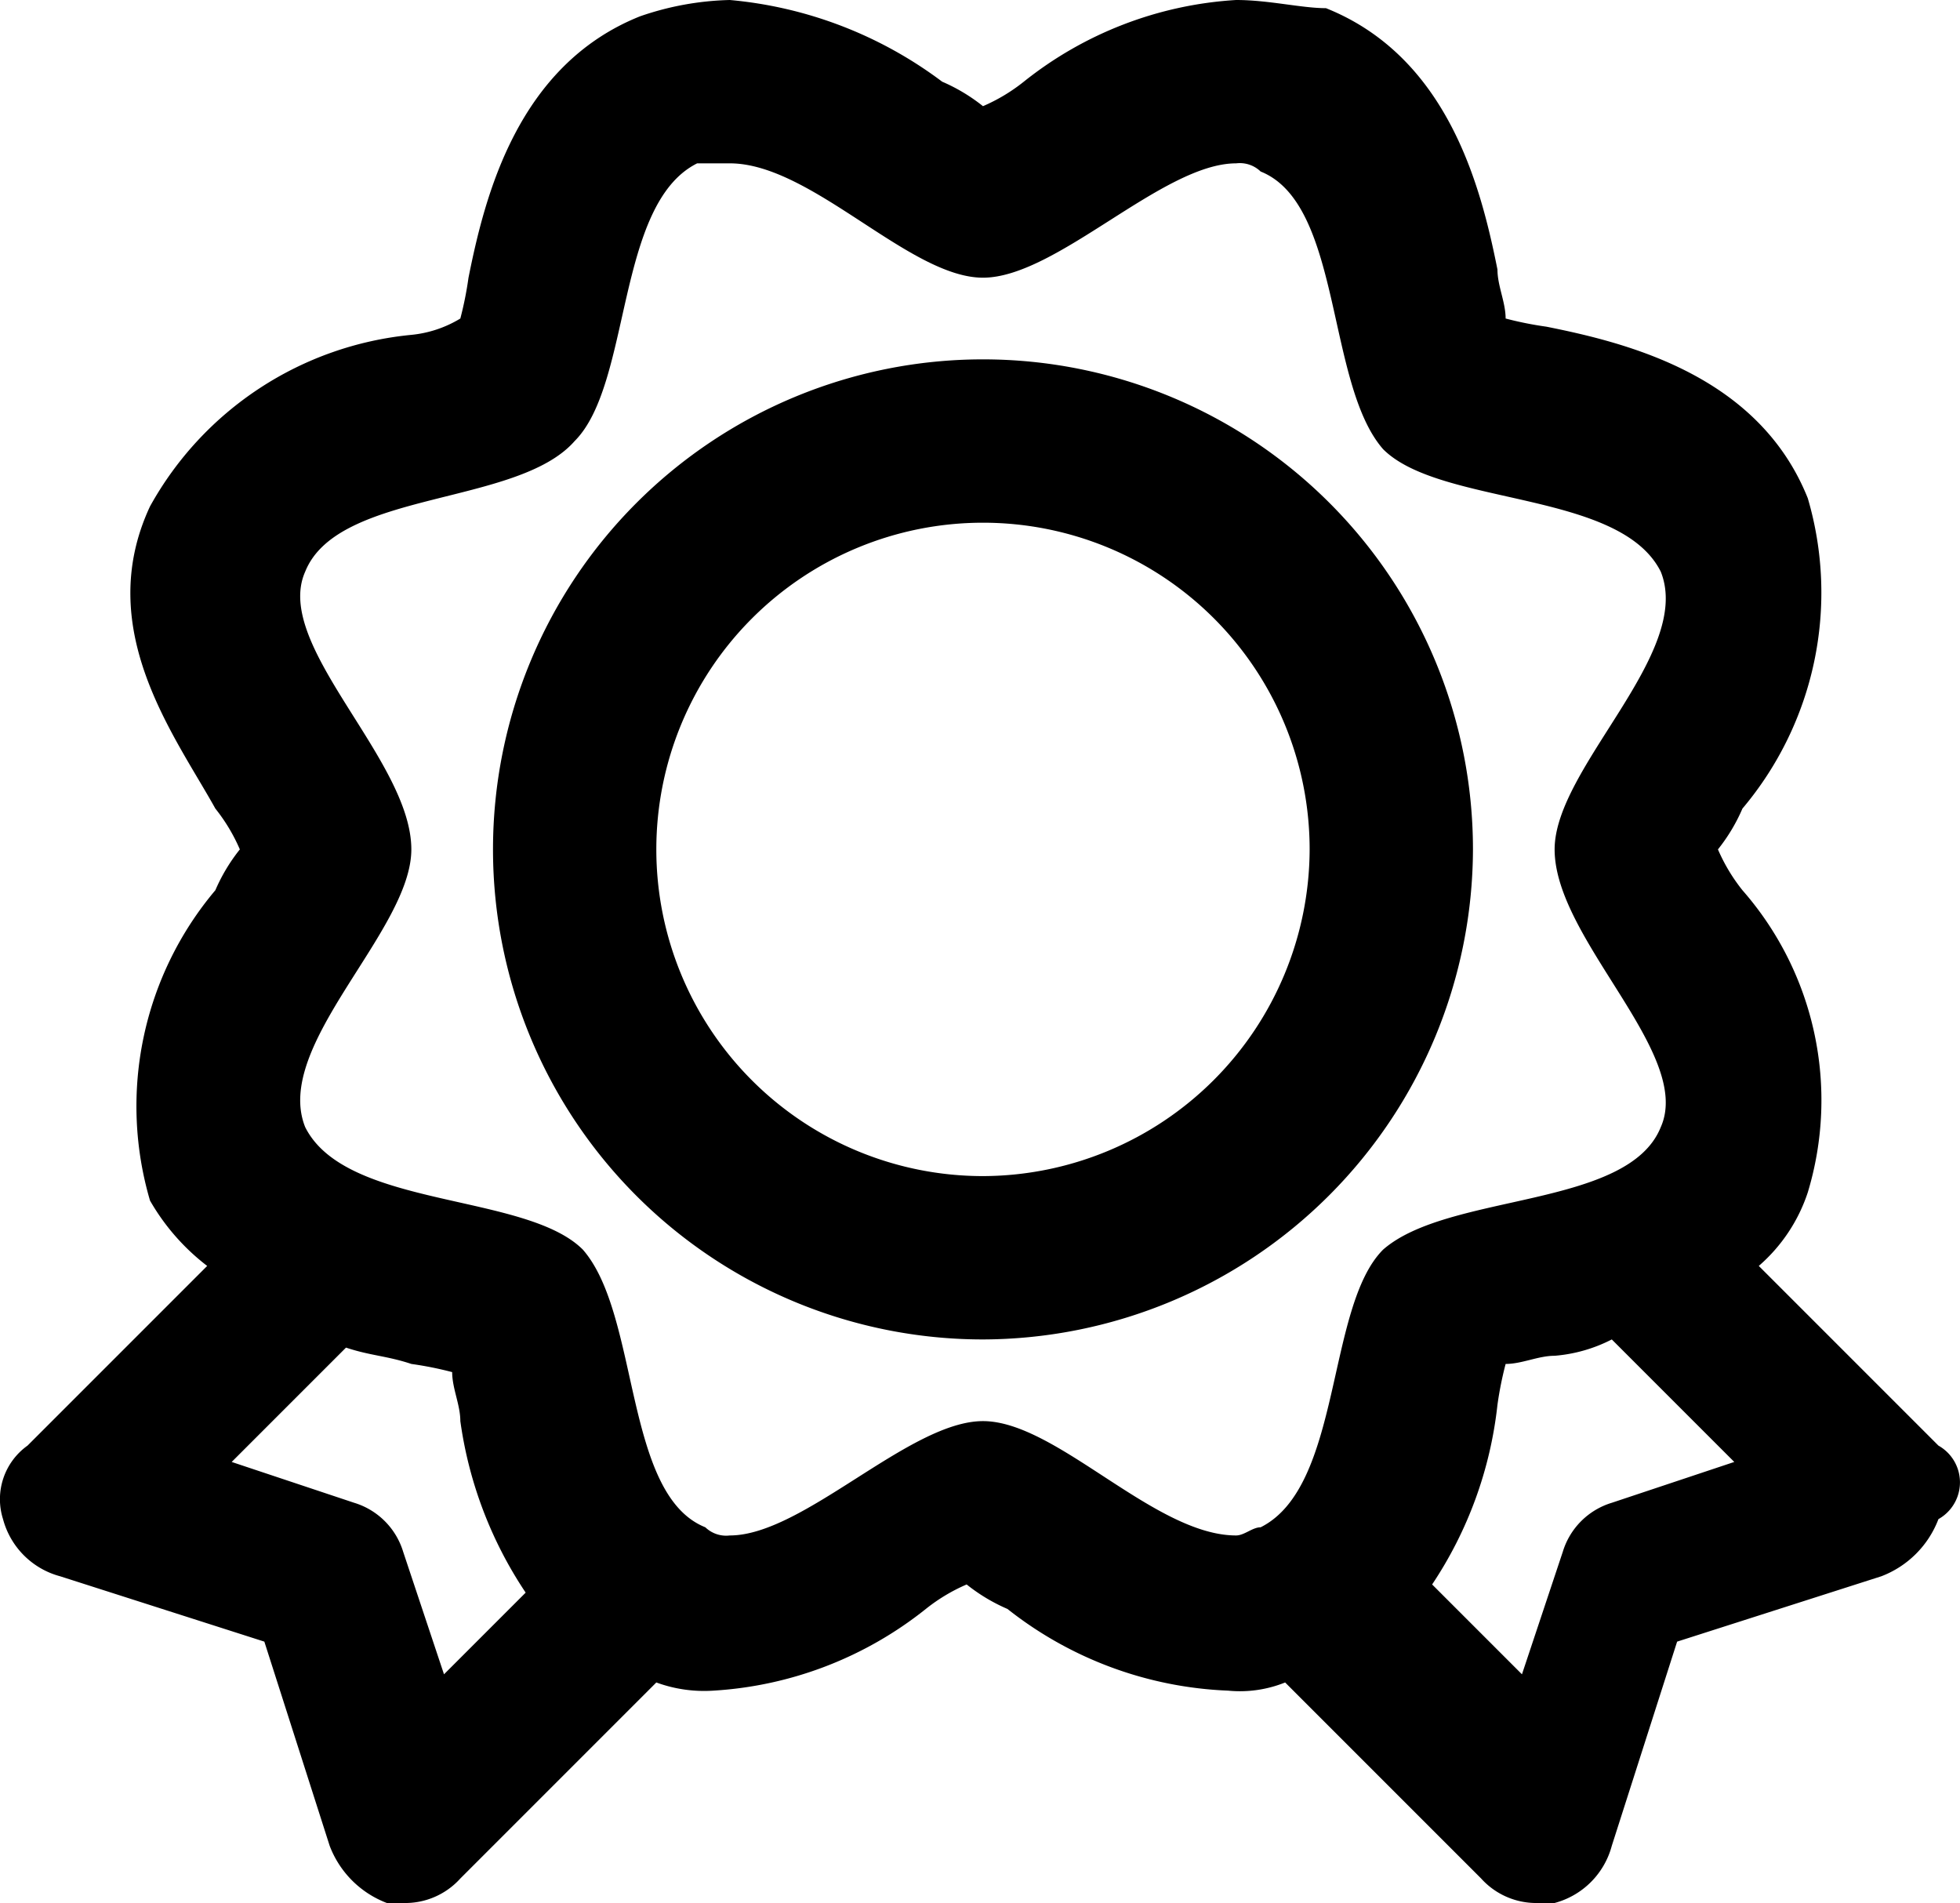 <svg id="certified-24px" xmlns="http://www.w3.org/2000/svg" width="24.001" height="23.3" viewBox="0 0 24.001 23.3">
  <path id="certified-24px-2" data-name="certified-24px" d="M18,10.4a6,6,0,1,0-6,6A6.018,6.018,0,0,0,18,10.4Zm-6,4a4,4,0,1,1,4-4A4.012,4.012,0,0,1,12,14.4Zm11.7,3.3-2.2-2.2a2.034,2.034,0,0,0,.6-.9,3.9,3.9,0,0,0-.8-3.7,2.186,2.186,0,0,1-.3-.5,2.186,2.186,0,0,0,.3-.5,4.1,4.1,0,0,0,.8-3.8c-.6-1.5-2.2-1.9-3.2-2.1a4.331,4.331,0,0,1-.5-.1c0-.2-.1-.4-.1-.6-.2-1-.6-2.6-2.1-3.2-.3,0-.7-.1-1.1-.1a4.608,4.608,0,0,0-2.6,1,2.186,2.186,0,0,1-.5.3,2.186,2.186,0,0,0-.5-.3A5.082,5.082,0,0,0,8.9,0,3.6,3.6,0,0,0,7.8.2C6.3.8,5.9,2.4,5.7,3.4a4.331,4.331,0,0,1-.1.5,1.421,1.421,0,0,1-.6.2A4.108,4.108,0,0,0,1.8,6.2c-.7,1.5.3,2.8.8,3.7a2.186,2.186,0,0,1,.3.5,2.186,2.186,0,0,0-.3.5,4.1,4.1,0,0,0-.8,3.8,2.7,2.7,0,0,0,.7.8L.3,17.7a.806.806,0,0,0-.3.9.988.988,0,0,0,.7.7l2.5.8L4,22.6a1.208,1.208,0,0,0,.7.7h.2a.908.908,0,0,0,.7-.3L8,20.6a1.7,1.7,0,0,0,.7.1,4.608,4.608,0,0,0,2.6-1,2.186,2.186,0,0,1,.5-.3,2.186,2.186,0,0,0,.5.3,4.649,4.649,0,0,0,2.7,1,1.483,1.483,0,0,0,.7-.1L18.1,23a.908.908,0,0,0,.7.3H19a.988.988,0,0,0,.7-.7l.8-2.5,2.5-.8a1.208,1.208,0,0,0,.7-.7A.516.516,0,0,0,23.7,17.7ZM5.4,20.5,4.9,19a.9.9,0,0,0-.6-.6l-1.5-.5,1.4-1.4c.3.1.5.1.8.2a4.331,4.331,0,0,1,.5.1c0,.2.1.4.1.6a5.011,5.011,0,0,0,.8,2.1Zm9.7-1.7c-1,0-2.2-1.4-3.1-1.4h0c-.9,0-2.2,1.4-3.1,1.4a.367.367,0,0,1-.3-.1c-1-.4-.8-2.6-1.5-3.4-.7-.7-2.9-.5-3.4-1.5-.4-1,1.3-2.4,1.3-3.4C5,9.3,3.3,7.9,3.7,7,4.1,6,6.3,6.2,7,5.4c.7-.7.5-2.9,1.5-3.4h.4c1,0,2.2,1.4,3.1,1.4h0c.9,0,2.2-1.4,3.1-1.4a.367.367,0,0,1,.3.1c1,.4.8,2.6,1.5,3.4.7.7,2.9.5,3.4,1.5.4,1-1.3,2.4-1.3,3.4,0,1.1,1.7,2.5,1.3,3.4-.4,1-2.6.8-3.4,1.5-.7.7-.5,2.9-1.5,3.4C15.3,18.7,15.2,18.8,15.1,18.8Zm4.6-.4a.9.9,0,0,0-.6.6l-.5,1.5-1.1-1.1a4.921,4.921,0,0,0,.8-2.2,4.331,4.331,0,0,1,.1-.5c.2,0,.4-.1.6-.1a1.854,1.854,0,0,0,.7-.2l1.5,1.5Z" transform="translate(0.037)"/>
</svg>
